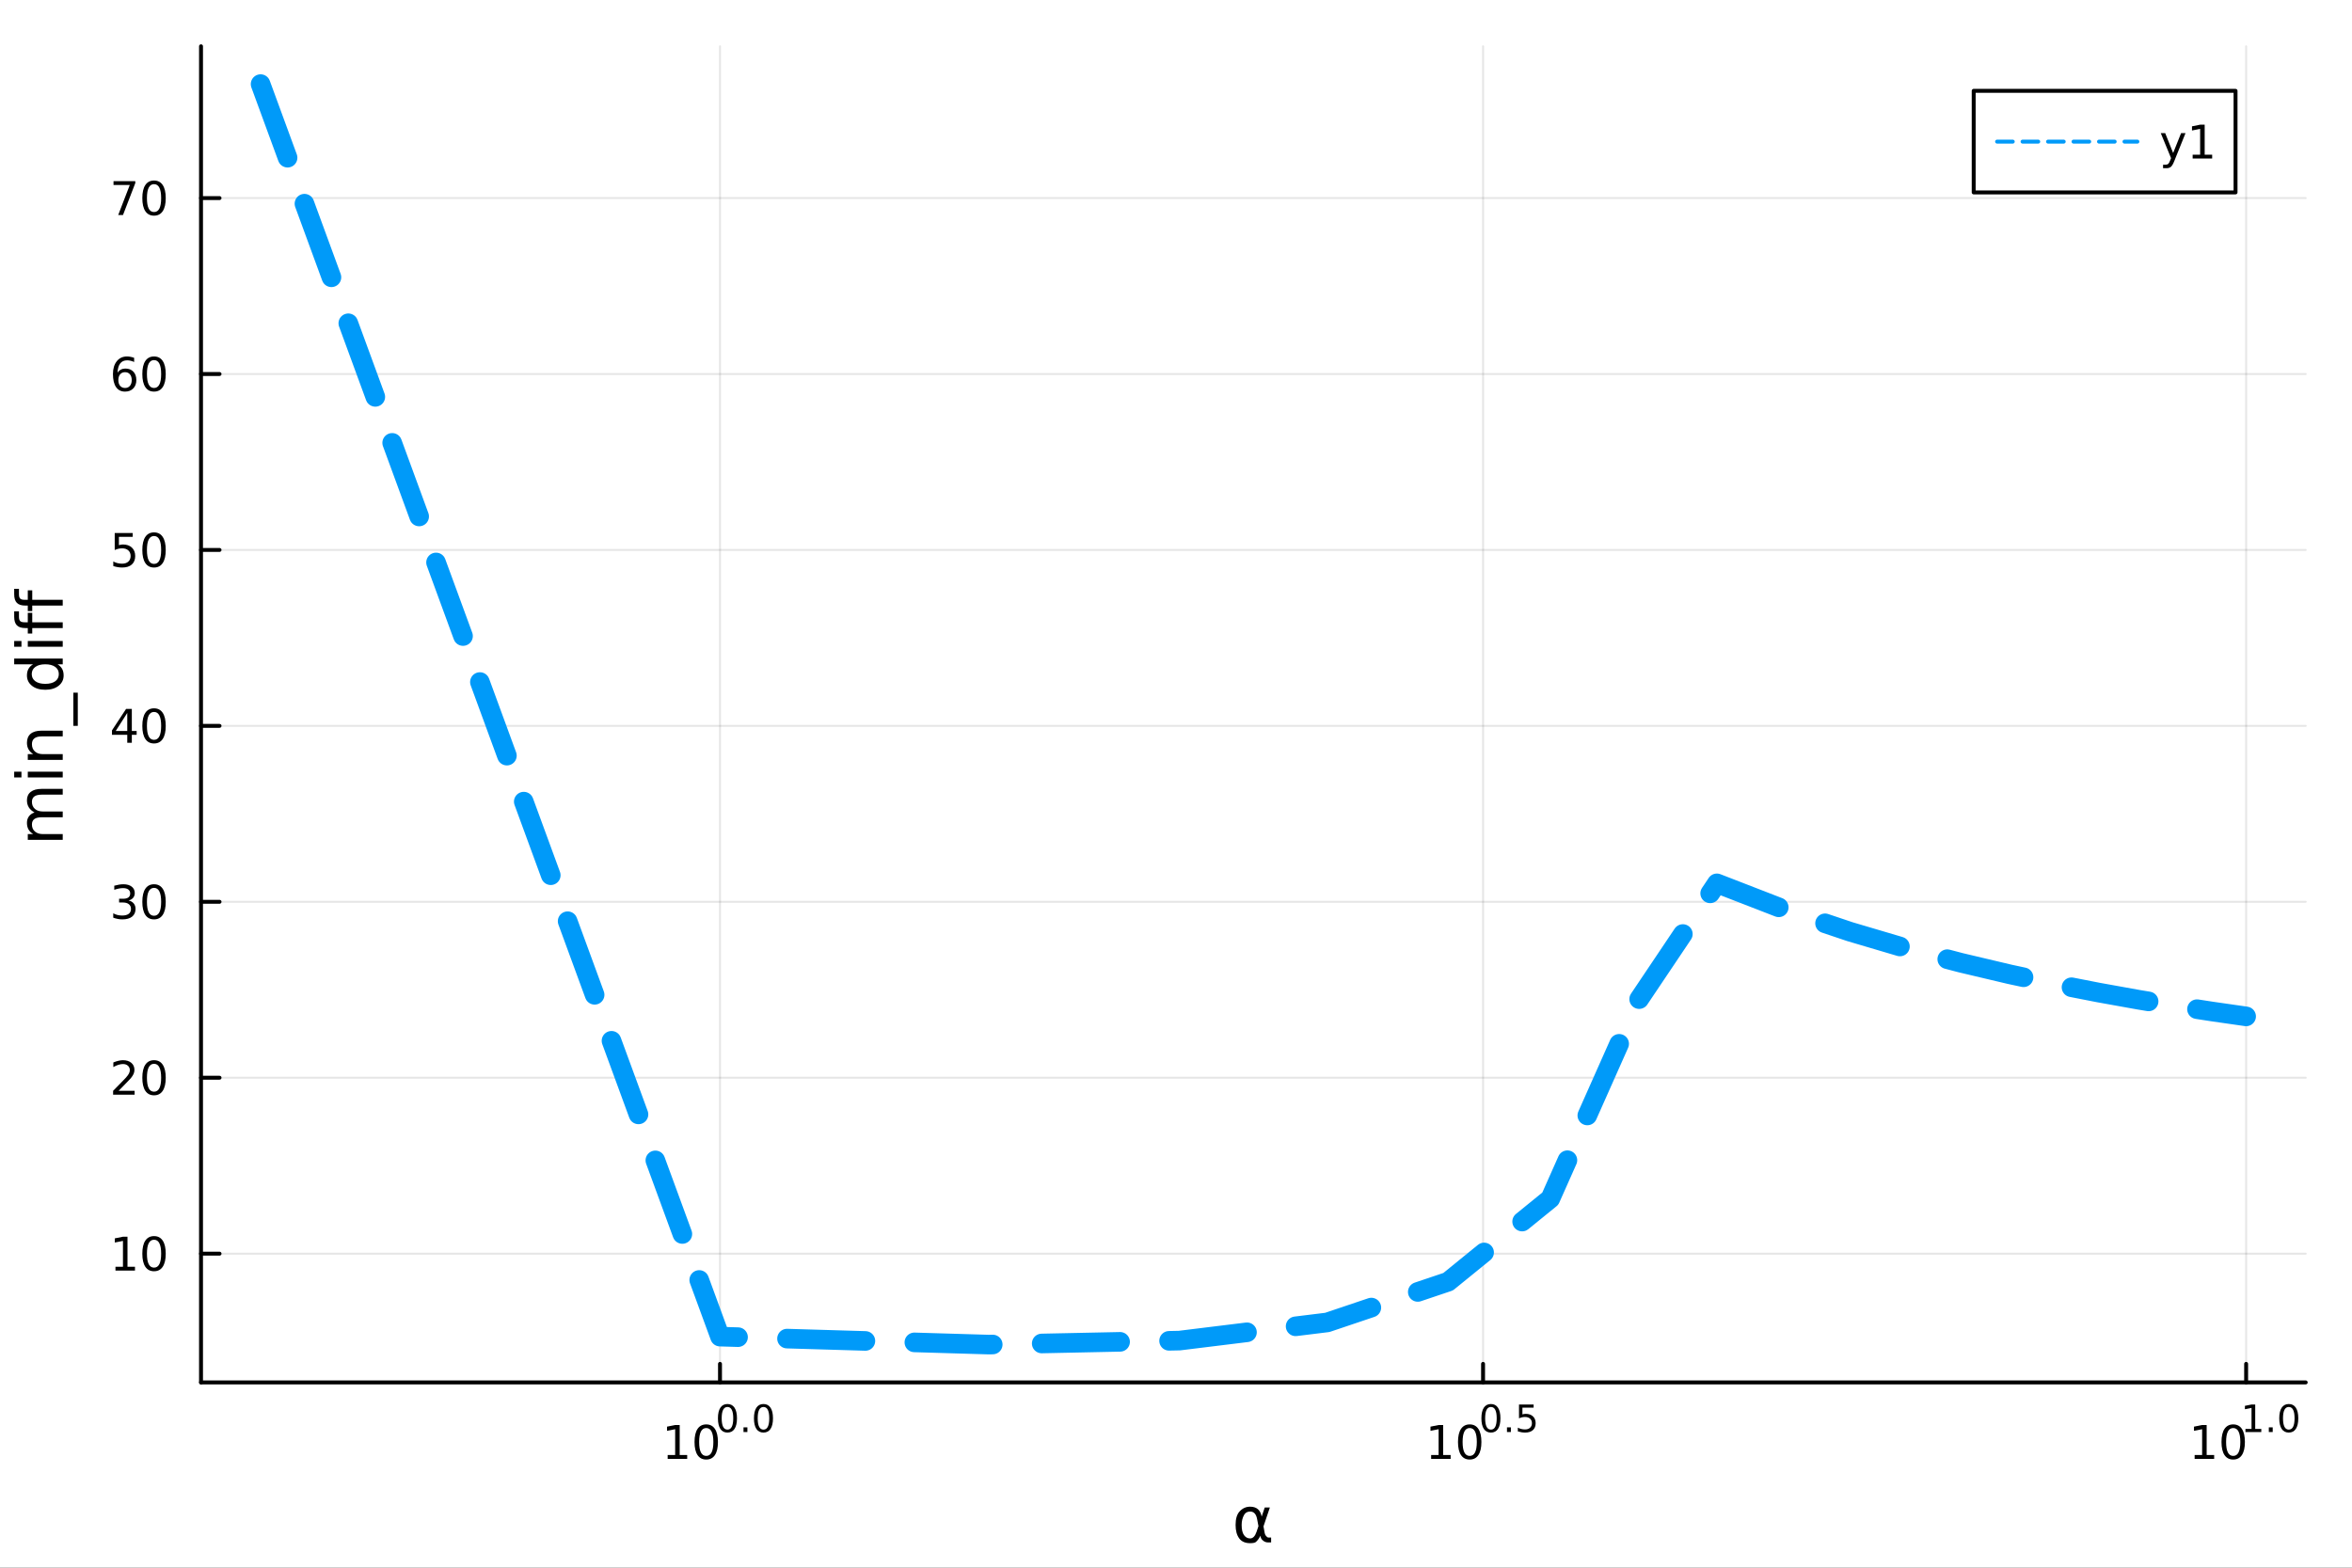 <?xml version="1.0" encoding="utf-8"?>
<svg xmlns="http://www.w3.org/2000/svg" xmlns:xlink="http://www.w3.org/1999/xlink" width="600" height="400" viewBox="0 0 2400 1600">
<rect x="0" y="0" width="2400" height="1600" fill="#333333" stroke="none"/>
<defs>
  <clipPath id="clip200">
    <rect x="0" y="0" width="2400" height="1600"/>
  </clipPath>
</defs>
<path clip-path="url(#clip200)" d="
M0 1600 L2400 1600 L2400 0 L0 0  Z
  " fill="#ffffff" fill-rule="evenodd" fill-opacity="1"/>
<defs>
  <clipPath id="clip201">
    <rect x="480" y="0" width="1681" height="1600"/>
  </clipPath>
</defs>
<path clip-path="url(#clip200)" d="
M205.121 1410.9 L2352.76 1410.9 L2352.76 47.244 L205.121 47.244  Z
  " fill="#ffffff" fill-rule="evenodd" fill-opacity="1"/>
<defs>
  <clipPath id="clip202">
    <rect x="205" y="47" width="2149" height="1365"/>
  </clipPath>
</defs>
<polyline clip-path="url(#clip202)" style="stroke:#000000; stroke-linecap:round; stroke-linejoin:round; stroke-width:2; stroke-opacity:0.1; fill:none" points="
  734.692,1410.9 734.692,47.244 
  "/>
<polyline clip-path="url(#clip202)" style="stroke:#000000; stroke-linecap:round; stroke-linejoin:round; stroke-width:2; stroke-opacity:0.1; fill:none" points="
  1513.33,1410.9 1513.33,47.244 
  "/>
<polyline clip-path="url(#clip202)" style="stroke:#000000; stroke-linecap:round; stroke-linejoin:round; stroke-width:2; stroke-opacity:0.1; fill:none" points="
  2291.97,1410.9 2291.97,47.244 
  "/>
<polyline clip-path="url(#clip200)" style="stroke:#000000; stroke-linecap:round; stroke-linejoin:round; stroke-width:4; stroke-opacity:1; fill:none" points="
  205.121,1410.9 2352.76,1410.9 
  "/>
<polyline clip-path="url(#clip200)" style="stroke:#000000; stroke-linecap:round; stroke-linejoin:round; stroke-width:4; stroke-opacity:1; fill:none" points="
  734.692,1410.9 734.692,1392 
  "/>
<polyline clip-path="url(#clip200)" style="stroke:#000000; stroke-linecap:round; stroke-linejoin:round; stroke-width:4; stroke-opacity:1; fill:none" points="
  1513.33,1410.9 1513.33,1392 
  "/>
<polyline clip-path="url(#clip200)" style="stroke:#000000; stroke-linecap:round; stroke-linejoin:round; stroke-width:4; stroke-opacity:1; fill:none" points="
  2291.97,1410.9 2291.97,1392 
  "/>
<path clip-path="url(#clip200)" d="M681.299 1485.02 L688.938 1485.02 L688.938 1458.66 L680.628 1460.32 L680.628 1456.06 L688.892 1454.4 L693.568 1454.4 L693.568 1485.02 L701.207 1485.02 L701.207 1488.96 L681.299 1488.96 L681.299 1485.02 Z" fill="#000000" fill-rule="evenodd" fill-opacity="1" /><path clip-path="url(#clip200)" d="M720.651 1457.48 Q717.04 1457.48 715.211 1461.04 Q713.406 1464.58 713.406 1471.71 Q713.406 1478.82 715.211 1482.38 Q717.04 1485.92 720.651 1485.92 Q724.285 1485.92 726.091 1482.38 Q727.919 1478.82 727.919 1471.71 Q727.919 1464.58 726.091 1461.04 Q724.285 1457.48 720.651 1457.48 M720.651 1453.77 Q726.461 1453.77 729.517 1458.38 Q732.595 1462.96 732.595 1471.71 Q732.595 1480.44 729.517 1485.04 Q726.461 1489.63 720.651 1489.63 Q714.841 1489.63 711.762 1485.04 Q708.707 1480.44 708.707 1471.71 Q708.707 1462.96 711.762 1458.38 Q714.841 1453.77 720.651 1453.77 Z" fill="#000000" fill-rule="evenodd" fill-opacity="1" /><path clip-path="url(#clip200)" d="M742.3 1435.97 Q739.366 1435.97 737.88 1438.86 Q736.413 1441.74 736.413 1447.53 Q736.413 1453.31 737.88 1456.2 Q739.366 1459.08 742.3 1459.08 Q745.253 1459.08 746.72 1456.2 Q748.206 1453.31 748.206 1447.53 Q748.206 1441.74 746.72 1438.86 Q745.253 1435.97 742.3 1435.97 M742.3 1432.96 Q747.021 1432.96 749.504 1436.7 Q752.005 1440.43 752.005 1447.53 Q752.005 1454.62 749.504 1458.37 Q747.021 1462.09 742.3 1462.09 Q737.579 1462.09 735.078 1458.37 Q732.595 1454.62 732.595 1447.53 Q732.595 1440.43 735.078 1436.7 Q737.579 1432.96 742.3 1432.96 Z" fill="#000000" fill-rule="evenodd" fill-opacity="1" /><path clip-path="url(#clip200)" d="M758.682 1456.77 L762.65 1456.77 L762.65 1461.55 L758.682 1461.55 L758.682 1456.77 Z" fill="#000000" fill-rule="evenodd" fill-opacity="1" /><path clip-path="url(#clip200)" d="M779.051 1435.97 Q776.117 1435.97 774.631 1438.86 Q773.164 1441.74 773.164 1447.53 Q773.164 1453.31 774.631 1456.2 Q776.117 1459.08 779.051 1459.08 Q782.003 1459.08 783.47 1456.2 Q784.956 1453.31 784.956 1447.53 Q784.956 1441.74 783.47 1438.86 Q782.003 1435.97 779.051 1435.97 M779.051 1432.96 Q783.771 1432.96 786.254 1436.7 Q788.755 1440.43 788.755 1447.53 Q788.755 1454.62 786.254 1458.37 Q783.771 1462.09 779.051 1462.09 Q774.33 1462.09 771.828 1458.37 Q769.346 1454.62 769.346 1447.53 Q769.346 1440.43 771.828 1436.7 Q774.33 1432.96 779.051 1432.96 Z" fill="#000000" fill-rule="evenodd" fill-opacity="1" /><path clip-path="url(#clip200)" d="M1460.34 1485.02 L1467.98 1485.02 L1467.98 1458.66 L1459.67 1460.32 L1459.67 1456.06 L1467.94 1454.4 L1472.61 1454.4 L1472.61 1485.02 L1480.25 1485.02 L1480.25 1488.96 L1460.34 1488.96 L1460.34 1485.02 Z" fill="#000000" fill-rule="evenodd" fill-opacity="1" /><path clip-path="url(#clip200)" d="M1499.7 1457.48 Q1496.09 1457.48 1494.26 1461.04 Q1492.45 1464.58 1492.45 1471.71 Q1492.45 1478.82 1494.26 1482.38 Q1496.09 1485.92 1499.7 1485.92 Q1503.33 1485.92 1505.14 1482.38 Q1506.96 1478.82 1506.96 1471.71 Q1506.96 1464.58 1505.14 1461.04 Q1503.33 1457.48 1499.7 1457.48 M1499.7 1453.77 Q1505.51 1453.77 1508.56 1458.38 Q1511.64 1462.96 1511.64 1471.71 Q1511.64 1480.44 1508.56 1485.04 Q1505.51 1489.63 1499.7 1489.63 Q1493.89 1489.63 1490.81 1485.04 Q1487.75 1480.44 1487.75 1471.71 Q1487.75 1462.96 1490.81 1458.38 Q1493.89 1453.77 1499.7 1453.77 Z" fill="#000000" fill-rule="evenodd" fill-opacity="1" /><path clip-path="url(#clip200)" d="M1521.35 1435.97 Q1518.41 1435.97 1516.93 1438.86 Q1515.46 1441.74 1515.46 1447.53 Q1515.46 1453.31 1516.93 1456.2 Q1518.41 1459.08 1521.35 1459.08 Q1524.3 1459.08 1525.77 1456.2 Q1527.25 1453.31 1527.25 1447.53 Q1527.25 1441.74 1525.77 1438.86 Q1524.3 1435.97 1521.35 1435.97 M1521.35 1432.96 Q1526.07 1432.96 1528.55 1436.7 Q1531.05 1440.43 1531.05 1447.53 Q1531.05 1454.62 1528.55 1458.37 Q1526.07 1462.09 1521.35 1462.09 Q1516.62 1462.09 1514.12 1458.37 Q1511.64 1454.62 1511.64 1447.53 Q1511.64 1440.43 1514.12 1436.7 Q1516.62 1432.96 1521.35 1432.96 Z" fill="#000000" fill-rule="evenodd" fill-opacity="1" /><path clip-path="url(#clip200)" d="M1537.73 1456.77 L1541.7 1456.77 L1541.7 1461.55 L1537.73 1461.55 L1537.73 1456.77 Z" fill="#000000" fill-rule="evenodd" fill-opacity="1" /><path clip-path="url(#clip200)" d="M1550.01 1433.47 L1564.92 1433.47 L1564.92 1436.66 L1553.49 1436.66 L1553.49 1443.55 Q1554.32 1443.27 1555.14 1443.13 Q1555.97 1442.98 1556.8 1442.98 Q1561.5 1442.98 1564.25 1445.56 Q1566.99 1448.14 1566.99 1452.54 Q1566.99 1457.07 1564.17 1459.59 Q1561.35 1462.09 1556.22 1462.09 Q1554.45 1462.09 1552.6 1461.79 Q1550.78 1461.49 1548.82 1460.89 L1548.82 1457.07 Q1550.52 1457.99 1552.32 1458.44 Q1554.13 1458.89 1556.14 1458.89 Q1559.39 1458.89 1561.29 1457.18 Q1563.19 1455.47 1563.19 1452.54 Q1563.19 1449.6 1561.29 1447.89 Q1559.39 1446.18 1556.14 1446.18 Q1554.62 1446.18 1553.09 1446.52 Q1551.59 1446.86 1550.01 1447.57 L1550.01 1433.47 Z" fill="#000000" fill-rule="evenodd" fill-opacity="1" /><path clip-path="url(#clip200)" d="M2239.43 1485.02 L2247.07 1485.02 L2247.07 1458.66 L2238.76 1460.32 L2238.76 1456.06 L2247.02 1454.4 L2251.7 1454.4 L2251.7 1485.02 L2259.34 1485.02 L2259.34 1488.96 L2239.43 1488.96 L2239.43 1485.02 Z" fill="#000000" fill-rule="evenodd" fill-opacity="1" /><path clip-path="url(#clip200)" d="M2278.78 1457.48 Q2275.17 1457.48 2273.34 1461.04 Q2271.53 1464.58 2271.53 1471.71 Q2271.53 1478.82 2273.34 1482.38 Q2275.17 1485.92 2278.78 1485.92 Q2282.41 1485.92 2284.22 1482.38 Q2286.05 1478.82 2286.05 1471.71 Q2286.05 1464.58 2284.22 1461.04 Q2282.41 1457.48 2278.78 1457.48 M2278.78 1453.77 Q2284.59 1453.77 2287.65 1458.38 Q2290.72 1462.96 2290.72 1471.71 Q2290.72 1480.44 2287.65 1485.04 Q2284.59 1489.63 2278.78 1489.63 Q2272.97 1489.63 2269.89 1485.04 Q2266.84 1480.44 2266.84 1471.71 Q2266.84 1462.96 2269.89 1458.38 Q2272.97 1453.77 2278.78 1453.77 Z" fill="#000000" fill-rule="evenodd" fill-opacity="1" /><path clip-path="url(#clip200)" d="M2291.27 1458.35 L2297.48 1458.35 L2297.48 1436.93 L2290.72 1438.28 L2290.72 1434.82 L2297.44 1433.47 L2301.24 1433.47 L2301.24 1458.35 L2307.44 1458.35 L2307.44 1461.55 L2291.27 1461.55 L2291.27 1458.35 Z" fill="#000000" fill-rule="evenodd" fill-opacity="1" /><path clip-path="url(#clip200)" d="M2315.12 1456.77 L2319.09 1456.77 L2319.09 1461.55 L2315.12 1461.55 L2315.12 1456.77 Z" fill="#000000" fill-rule="evenodd" fill-opacity="1" /><path clip-path="url(#clip200)" d="M2335.49 1435.97 Q2332.55 1435.97 2331.07 1438.86 Q2329.6 1441.74 2329.6 1447.53 Q2329.6 1453.31 2331.07 1456.2 Q2332.55 1459.08 2335.49 1459.08 Q2338.44 1459.08 2339.91 1456.2 Q2341.39 1453.31 2341.39 1447.53 Q2341.39 1441.74 2339.91 1438.86 Q2338.44 1435.97 2335.49 1435.97 M2335.49 1432.96 Q2340.21 1432.96 2342.69 1436.7 Q2345.19 1440.43 2345.19 1447.53 Q2345.19 1454.62 2342.69 1458.37 Q2340.21 1462.09 2335.49 1462.09 Q2330.77 1462.09 2328.26 1458.37 Q2325.78 1454.62 2325.78 1447.53 Q2325.78 1440.43 2328.26 1436.7 Q2330.77 1432.96 2335.49 1432.96 Z" fill="#000000" fill-rule="evenodd" fill-opacity="1" /><path clip-path="url(#clip200)" d="M1284.14 1557.6 L1282.74 1550.25 Q1281.31 1542.71 1275.64 1542.71 Q1271.38 1542.71 1269.44 1546.21 Q1266.99 1550.6 1266.99 1556.39 Q1266.99 1563.4 1269.37 1566.74 Q1271.79 1570.14 1275.64 1570.14 Q1279.91 1570.14 1282.2 1563.36 L1284.14 1557.6 M1287.42 1547.86 L1290.57 1538.54 L1295.79 1538.54 L1289.27 1557.86 L1290.54 1564.83 Q1290.83 1566.39 1291.94 1567.69 Q1293.25 1569.22 1294.26 1569.22 L1297.06 1569.22 L1297.06 1574.19 L1293.56 1574.19 Q1290.57 1574.19 1287.9 1571.51 Q1286.59 1570.18 1286.05 1567.37 Q1284.59 1570.91 1281.6 1573.68 Q1280.2 1574.98 1275.64 1574.98 Q1268.16 1574.98 1264.54 1570.14 Q1260.81 1565.15 1260.81 1556.39 Q1260.81 1547.04 1264.85 1542.64 Q1269.34 1537.74 1275.64 1537.74 Q1285.54 1537.74 1287.42 1547.86 Z" fill="#000000" fill-rule="evenodd" fill-opacity="1" /><polyline clip-path="url(#clip202)" style="stroke:#000000; stroke-linecap:round; stroke-linejoin:round; stroke-width:2; stroke-opacity:0.1; fill:none" points="
  205.121,1279.5 2352.76,1279.5 
  "/>
<polyline clip-path="url(#clip202)" style="stroke:#000000; stroke-linecap:round; stroke-linejoin:round; stroke-width:2; stroke-opacity:0.1; fill:none" points="
  205.121,1099.94 2352.76,1099.94 
  "/>
<polyline clip-path="url(#clip202)" style="stroke:#000000; stroke-linecap:round; stroke-linejoin:round; stroke-width:2; stroke-opacity:0.1; fill:none" points="
  205.121,920.386 2352.76,920.386 
  "/>
<polyline clip-path="url(#clip202)" style="stroke:#000000; stroke-linecap:round; stroke-linejoin:round; stroke-width:2; stroke-opacity:0.1; fill:none" points="
  205.121,740.83 2352.76,740.83 
  "/>
<polyline clip-path="url(#clip202)" style="stroke:#000000; stroke-linecap:round; stroke-linejoin:round; stroke-width:2; stroke-opacity:0.1; fill:none" points="
  205.121,561.275 2352.76,561.275 
  "/>
<polyline clip-path="url(#clip202)" style="stroke:#000000; stroke-linecap:round; stroke-linejoin:round; stroke-width:2; stroke-opacity:0.1; fill:none" points="
  205.121,381.719 2352.76,381.719 
  "/>
<polyline clip-path="url(#clip202)" style="stroke:#000000; stroke-linecap:round; stroke-linejoin:round; stroke-width:2; stroke-opacity:0.1; fill:none" points="
  205.121,202.163 2352.76,202.163 
  "/>
<polyline clip-path="url(#clip200)" style="stroke:#000000; stroke-linecap:round; stroke-linejoin:round; stroke-width:4; stroke-opacity:1; fill:none" points="
  205.121,1410.9 205.121,47.244 
  "/>
<polyline clip-path="url(#clip200)" style="stroke:#000000; stroke-linecap:round; stroke-linejoin:round; stroke-width:4; stroke-opacity:1; fill:none" points="
  205.121,1279.5 224.019,1279.5 
  "/>
<polyline clip-path="url(#clip200)" style="stroke:#000000; stroke-linecap:round; stroke-linejoin:round; stroke-width:4; stroke-opacity:1; fill:none" points="
  205.121,1099.94 224.019,1099.94 
  "/>
<polyline clip-path="url(#clip200)" style="stroke:#000000; stroke-linecap:round; stroke-linejoin:round; stroke-width:4; stroke-opacity:1; fill:none" points="
  205.121,920.386 224.019,920.386 
  "/>
<polyline clip-path="url(#clip200)" style="stroke:#000000; stroke-linecap:round; stroke-linejoin:round; stroke-width:4; stroke-opacity:1; fill:none" points="
  205.121,740.83 224.019,740.83 
  "/>
<polyline clip-path="url(#clip200)" style="stroke:#000000; stroke-linecap:round; stroke-linejoin:round; stroke-width:4; stroke-opacity:1; fill:none" points="
  205.121,561.275 224.019,561.275 
  "/>
<polyline clip-path="url(#clip200)" style="stroke:#000000; stroke-linecap:round; stroke-linejoin:round; stroke-width:4; stroke-opacity:1; fill:none" points="
  205.121,381.719 224.019,381.719 
  "/>
<polyline clip-path="url(#clip200)" style="stroke:#000000; stroke-linecap:round; stroke-linejoin:round; stroke-width:4; stroke-opacity:1; fill:none" points="
  205.121,202.163 224.019,202.163 
  "/>
<path clip-path="url(#clip200)" d="M117.825 1292.84 L125.464 1292.84 L125.464 1266.48 L117.154 1268.14 L117.154 1263.88 L125.418 1262.22 L130.093 1262.22 L130.093 1292.84 L137.732 1292.84 L137.732 1296.78 L117.825 1296.78 L117.825 1292.84 Z" fill="#000000" fill-rule="evenodd" fill-opacity="1" /><path clip-path="url(#clip200)" d="M157.177 1265.3 Q153.566 1265.3 151.737 1268.86 Q149.931 1272.4 149.931 1279.53 Q149.931 1286.64 151.737 1290.2 Q153.566 1293.75 157.177 1293.75 Q160.811 1293.75 162.616 1290.2 Q164.445 1286.64 164.445 1279.53 Q164.445 1272.4 162.616 1268.86 Q160.811 1265.3 157.177 1265.3 M157.177 1261.59 Q162.987 1261.59 166.042 1266.2 Q169.121 1270.78 169.121 1279.53 Q169.121 1288.26 166.042 1292.87 Q162.987 1297.45 157.177 1297.45 Q151.366 1297.45 148.288 1292.87 Q145.232 1288.26 145.232 1279.53 Q145.232 1270.78 148.288 1266.2 Q151.366 1261.59 157.177 1261.59 Z" fill="#000000" fill-rule="evenodd" fill-opacity="1" /><path clip-path="url(#clip200)" d="M121.043 1113.29 L137.362 1113.29 L137.362 1117.22 L115.418 1117.22 L115.418 1113.29 Q118.08 1110.53 122.663 1105.9 Q127.269 1101.25 128.45 1099.91 Q130.695 1097.38 131.575 1095.65 Q132.478 1093.89 132.478 1092.2 Q132.478 1089.44 130.533 1087.71 Q128.612 1085.97 125.51 1085.97 Q123.311 1085.97 120.857 1086.74 Q118.427 1087.5 115.649 1089.05 L115.649 1084.33 Q118.473 1083.19 120.927 1082.62 Q123.38 1082.04 125.418 1082.04 Q130.788 1082.04 133.982 1084.72 Q137.177 1087.41 137.177 1091.9 Q137.177 1094.03 136.367 1095.95 Q135.579 1097.85 133.473 1100.44 Q132.894 1101.11 129.792 1104.33 Q126.691 1107.52 121.043 1113.29 Z" fill="#000000" fill-rule="evenodd" fill-opacity="1" /><path clip-path="url(#clip200)" d="M157.177 1085.74 Q153.566 1085.74 151.737 1089.31 Q149.931 1092.85 149.931 1099.98 Q149.931 1107.08 151.737 1110.65 Q153.566 1114.19 157.177 1114.19 Q160.811 1114.19 162.616 1110.65 Q164.445 1107.08 164.445 1099.98 Q164.445 1092.85 162.616 1089.31 Q160.811 1085.74 157.177 1085.74 M157.177 1082.04 Q162.987 1082.04 166.042 1086.64 Q169.121 1091.23 169.121 1099.98 Q169.121 1108.7 166.042 1113.31 Q162.987 1117.89 157.177 1117.89 Q151.366 1117.89 148.288 1113.31 Q145.232 1108.7 145.232 1099.98 Q145.232 1091.23 148.288 1086.64 Q151.366 1082.04 157.177 1082.04 Z" fill="#000000" fill-rule="evenodd" fill-opacity="1" /><path clip-path="url(#clip200)" d="M131.181 919.032 Q134.538 919.75 136.413 922.018 Q138.311 924.287 138.311 927.62 Q138.311 932.736 134.792 935.536 Q131.274 938.337 124.793 938.337 Q122.617 938.337 120.302 937.898 Q118.01 937.481 115.556 936.624 L115.556 932.111 Q117.501 933.245 119.816 933.824 Q122.13 934.402 124.654 934.402 Q129.052 934.402 131.343 932.666 Q133.658 930.93 133.658 927.62 Q133.658 924.564 131.505 922.851 Q129.376 921.115 125.556 921.115 L121.529 921.115 L121.529 917.273 L125.742 917.273 Q129.191 917.273 131.019 915.907 Q132.848 914.518 132.848 911.925 Q132.848 909.263 130.95 907.851 Q129.075 906.416 125.556 906.416 Q123.635 906.416 121.436 906.833 Q119.237 907.25 116.598 908.129 L116.598 903.963 Q119.26 903.222 121.575 902.851 Q123.913 902.481 125.973 902.481 Q131.297 902.481 134.399 904.912 Q137.501 907.319 137.501 911.439 Q137.501 914.31 135.857 916.3 Q134.214 918.268 131.181 919.032 Z" fill="#000000" fill-rule="evenodd" fill-opacity="1" /><path clip-path="url(#clip200)" d="M157.177 906.185 Q153.566 906.185 151.737 909.75 Q149.931 913.291 149.931 920.421 Q149.931 927.527 151.737 931.092 Q153.566 934.634 157.177 934.634 Q160.811 934.634 162.616 931.092 Q164.445 927.527 164.445 920.421 Q164.445 913.291 162.616 909.75 Q160.811 906.185 157.177 906.185 M157.177 902.481 Q162.987 902.481 166.042 907.088 Q169.121 911.671 169.121 920.421 Q169.121 929.148 166.042 933.754 Q162.987 938.337 157.177 938.337 Q151.366 938.337 148.288 933.754 Q145.232 929.148 145.232 920.421 Q145.232 911.671 148.288 907.088 Q151.366 902.481 157.177 902.481 Z" fill="#000000" fill-rule="evenodd" fill-opacity="1" /><path clip-path="url(#clip200)" d="M129.862 727.624 L118.056 746.073 L129.862 746.073 L129.862 727.624 M128.635 723.55 L134.515 723.55 L134.515 746.073 L139.445 746.073 L139.445 749.962 L134.515 749.962 L134.515 758.11 L129.862 758.11 L129.862 749.962 L114.26 749.962 L114.26 745.448 L128.635 723.55 Z" fill="#000000" fill-rule="evenodd" fill-opacity="1" /><path clip-path="url(#clip200)" d="M157.177 726.629 Q153.566 726.629 151.737 730.194 Q149.931 733.735 149.931 740.865 Q149.931 747.971 151.737 751.536 Q153.566 755.078 157.177 755.078 Q160.811 755.078 162.616 751.536 Q164.445 747.971 164.445 740.865 Q164.445 733.735 162.616 730.194 Q160.811 726.629 157.177 726.629 M157.177 722.925 Q162.987 722.925 166.042 727.532 Q169.121 732.115 169.121 740.865 Q169.121 749.592 166.042 754.198 Q162.987 758.782 157.177 758.782 Q151.366 758.782 148.288 754.198 Q145.232 749.592 145.232 740.865 Q145.232 732.115 148.288 727.532 Q151.366 722.925 157.177 722.925 Z" fill="#000000" fill-rule="evenodd" fill-opacity="1" /><path clip-path="url(#clip200)" d="M117.061 543.995 L135.417 543.995 L135.417 547.93 L121.343 547.93 L121.343 556.402 Q122.362 556.055 123.38 555.893 Q124.399 555.707 125.418 555.707 Q131.205 555.707 134.584 558.879 Q137.964 562.05 137.964 567.467 Q137.964 573.045 134.492 576.147 Q131.019 579.226 124.7 579.226 Q122.524 579.226 120.255 578.856 Q118.01 578.485 115.603 577.744 L115.603 573.045 Q117.686 574.18 119.908 574.735 Q122.13 575.291 124.607 575.291 Q128.612 575.291 130.95 573.184 Q133.288 571.078 133.288 567.467 Q133.288 563.856 130.95 561.749 Q128.612 559.643 124.607 559.643 Q122.732 559.643 120.857 560.059 Q119.006 560.476 117.061 561.356 L117.061 543.995 Z" fill="#000000" fill-rule="evenodd" fill-opacity="1" /><path clip-path="url(#clip200)" d="M157.177 547.073 Q153.566 547.073 151.737 550.638 Q149.931 554.18 149.931 561.309 Q149.931 568.416 151.737 571.981 Q153.566 575.522 157.177 575.522 Q160.811 575.522 162.616 571.981 Q164.445 568.416 164.445 561.309 Q164.445 554.18 162.616 550.638 Q160.811 547.073 157.177 547.073 M157.177 543.37 Q162.987 543.37 166.042 547.976 Q169.121 552.559 169.121 561.309 Q169.121 570.036 166.042 574.643 Q162.987 579.226 157.177 579.226 Q151.366 579.226 148.288 574.643 Q145.232 570.036 145.232 561.309 Q145.232 552.559 148.288 547.976 Q151.366 543.37 157.177 543.37 Z" fill="#000000" fill-rule="evenodd" fill-opacity="1" /><path clip-path="url(#clip200)" d="M127.593 379.855 Q124.445 379.855 122.593 382.008 Q120.765 384.161 120.765 387.911 Q120.765 391.638 122.593 393.814 Q124.445 395.966 127.593 395.966 Q130.742 395.966 132.57 393.814 Q134.422 391.638 134.422 387.911 Q134.422 384.161 132.57 382.008 Q130.742 379.855 127.593 379.855 M136.876 365.203 L136.876 369.462 Q135.117 368.629 133.311 368.189 Q131.529 367.749 129.769 367.749 Q125.14 367.749 122.686 370.874 Q120.255 373.999 119.908 380.318 Q121.274 378.305 123.334 377.24 Q125.394 376.152 127.871 376.152 Q133.08 376.152 136.089 379.323 Q139.121 382.471 139.121 387.911 Q139.121 393.235 135.973 396.453 Q132.825 399.67 127.593 399.67 Q121.598 399.67 118.427 395.087 Q115.256 390.48 115.256 381.754 Q115.256 373.559 119.144 368.698 Q123.033 363.814 129.584 363.814 Q131.343 363.814 133.126 364.161 Q134.931 364.508 136.876 365.203 Z" fill="#000000" fill-rule="evenodd" fill-opacity="1" /><path clip-path="url(#clip200)" d="M157.177 367.518 Q153.566 367.518 151.737 371.082 Q149.931 374.624 149.931 381.754 Q149.931 388.86 151.737 392.425 Q153.566 395.966 157.177 395.966 Q160.811 395.966 162.616 392.425 Q164.445 388.86 164.445 381.754 Q164.445 374.624 162.616 371.082 Q160.811 367.518 157.177 367.518 M157.177 363.814 Q162.987 363.814 166.042 368.42 Q169.121 373.004 169.121 381.754 Q169.121 390.48 166.042 395.087 Q162.987 399.67 157.177 399.67 Q151.366 399.67 148.288 395.087 Q145.232 390.48 145.232 381.754 Q145.232 373.004 148.288 368.42 Q151.366 363.814 157.177 363.814 Z" fill="#000000" fill-rule="evenodd" fill-opacity="1" /><path clip-path="url(#clip200)" d="M115.834 184.883 L138.056 184.883 L138.056 186.874 L125.51 219.443 L120.626 219.443 L132.431 188.818 L115.834 188.818 L115.834 184.883 Z" fill="#000000" fill-rule="evenodd" fill-opacity="1" /><path clip-path="url(#clip200)" d="M157.177 187.962 Q153.566 187.962 151.737 191.527 Q149.931 195.068 149.931 202.198 Q149.931 209.304 151.737 212.869 Q153.566 216.411 157.177 216.411 Q160.811 216.411 162.616 212.869 Q164.445 209.304 164.445 202.198 Q164.445 195.068 162.616 191.527 Q160.811 187.962 157.177 187.962 M157.177 184.258 Q162.987 184.258 166.042 188.865 Q169.121 193.448 169.121 202.198 Q169.121 210.925 166.042 215.531 Q162.987 220.114 157.177 220.114 Q151.366 220.114 148.288 215.531 Q145.232 210.925 145.232 202.198 Q145.232 193.448 148.288 188.865 Q151.366 184.258 157.177 184.258 Z" fill="#000000" fill-rule="evenodd" fill-opacity="1" /><path clip-path="url(#clip200)" d="M35.199 829.203 Q31.253 827.007 29.375 823.951 Q27.497 820.896 27.497 816.758 Q27.497 811.188 31.412 808.164 Q35.295 805.141 42.488 805.141 L64.004 805.141 L64.004 811.029 L42.679 811.029 Q37.555 811.029 35.072 812.843 Q32.589 814.657 32.589 818.381 Q32.589 822.933 35.613 825.574 Q38.637 828.216 43.857 828.216 L64.004 828.216 L64.004 834.105 L42.679 834.105 Q37.523 834.105 35.072 835.919 Q32.589 837.733 32.589 841.521 Q32.589 846.008 35.645 848.65 Q38.669 851.292 43.857 851.292 L64.004 851.292 L64.004 857.18 L28.356 857.18 L28.356 851.292 L33.894 851.292 Q30.616 849.287 29.056 846.486 Q27.497 843.685 27.497 839.834 Q27.497 835.951 29.47 833.245 Q31.444 830.508 35.199 829.203 Z" fill="#000000" fill-rule="evenodd" fill-opacity="1" /><path clip-path="url(#clip200)" d="M28.356 793.459 L28.356 787.603 L64.004 787.603 L64.004 793.459 L28.356 793.459 M14.479 793.459 L14.479 787.603 L21.895 787.603 L21.895 793.459 L14.479 793.459 Z" fill="#000000" fill-rule="evenodd" fill-opacity="1" /><path clip-path="url(#clip200)" d="M42.488 745.717 L64.004 745.717 L64.004 751.573 L42.679 751.573 Q37.618 751.573 35.104 753.547 Q32.589 755.52 32.589 759.467 Q32.589 764.209 35.613 766.946 Q38.637 769.684 43.857 769.684 L64.004 769.684 L64.004 775.572 L28.356 775.572 L28.356 769.684 L33.894 769.684 Q30.68 767.583 29.088 764.75 Q27.497 761.886 27.497 758.162 Q27.497 752.019 31.316 748.868 Q35.104 745.717 42.488 745.717 Z" fill="#000000" fill-rule="evenodd" fill-opacity="1" /><path clip-path="url(#clip200)" d="M74.826 706.95 L79.377 706.95 L79.377 740.815 L74.826 740.815 L74.826 706.95 Z" fill="#000000" fill-rule="evenodd" fill-opacity="1" /><path clip-path="url(#clip200)" d="M33.767 677.986 L14.479 677.986 L14.479 672.129 L64.004 672.129 L64.004 677.986 L58.657 677.986 Q61.84 679.832 63.399 682.664 Q64.927 685.465 64.927 689.412 Q64.927 695.873 59.771 699.947 Q54.615 703.989 46.212 703.989 Q37.809 703.989 32.653 699.947 Q27.497 695.873 27.497 689.412 Q27.497 685.465 29.056 682.664 Q30.584 679.832 33.767 677.986 M46.212 697.942 Q52.673 697.942 56.365 695.3 Q60.026 692.627 60.026 687.98 Q60.026 683.333 56.365 680.659 Q52.673 677.986 46.212 677.986 Q39.751 677.986 36.09 680.659 Q32.398 683.333 32.398 687.98 Q32.398 692.627 36.09 695.3 Q39.751 697.942 46.212 697.942 Z" fill="#000000" fill-rule="evenodd" fill-opacity="1" /><path clip-path="url(#clip200)" d="M28.356 660.066 L28.356 654.21 L64.004 654.21 L64.004 660.066 L28.356 660.066 M14.479 660.066 L14.479 654.21 L21.895 654.21 L21.895 660.066 L14.479 660.066 Z" fill="#000000" fill-rule="evenodd" fill-opacity="1" /><path clip-path="url(#clip200)" d="M14.479 623.909 L19.349 623.909 L19.349 629.511 Q19.349 632.662 20.622 633.903 Q21.895 635.113 25.205 635.113 L28.356 635.113 L28.356 625.468 L32.908 625.468 L32.908 635.113 L64.004 635.113 L64.004 641.001 L32.908 641.001 L32.908 646.603 L28.356 646.603 L28.356 641.001 L25.874 641.001 Q19.922 641.001 17.216 638.232 Q14.479 635.463 14.479 629.447 L14.479 623.909 Z" fill="#000000" fill-rule="evenodd" fill-opacity="1" /><path clip-path="url(#clip200)" d="M14.479 600.961 L19.349 600.961 L19.349 606.562 Q19.349 609.713 20.622 610.955 Q21.895 612.164 25.205 612.164 L28.356 612.164 L28.356 602.52 L32.908 602.52 L32.908 612.164 L64.004 612.164 L64.004 618.052 L32.908 618.052 L32.908 623.654 L28.356 623.654 L28.356 618.052 L25.874 618.052 Q19.922 618.052 17.216 615.283 Q14.479 612.514 14.479 606.499 L14.479 600.961 Z" fill="#000000" fill-rule="evenodd" fill-opacity="1" /><polyline clip-path="url(#clip202)" style="stroke:#009af9; stroke-linecap:round; stroke-linejoin:round; stroke-width:20; stroke-opacity:1; fill:none" stroke-dasharray="80, 50" points="
  265.903,85.838 734.692,1364.17 1008.92,1372.3 1203.48,1368.23 1354.4,1349.67 1477.7,1308.12 1581.96,1223.36 1672.27,1020.21 1751.93,901.549 1823.19,929.183 
  1887.65,950.869 1946.49,968.283 2000.63,982.537 2050.75,994.395 2097.41,1004.4 2141.06,1012.94 2182.06,1020.31 2220.72,1026.72 2257.28,1032.36 2291.97,1037.34 
  
  "/>
<path clip-path="url(#clip200)" d="
M2013.97 196.379 L2281.17 196.379 L2281.17 92.699 L2013.97 92.699  Z
  " fill="#ffffff" fill-rule="evenodd" fill-opacity="1"/>
<polyline clip-path="url(#clip200)" style="stroke:#000000; stroke-linecap:round; stroke-linejoin:round; stroke-width:4; stroke-opacity:1; fill:none" points="
  2013.97,196.379 2281.17,196.379 2281.17,92.699 2013.97,92.699 2013.97,196.379 
  "/>
<polyline clip-path="url(#clip200)" style="stroke:#009af9; stroke-linecap:round; stroke-linejoin:round; stroke-width:4; stroke-opacity:1; fill:none" stroke-dasharray="16, 10" points="
  2037.84,144.539 2181.01,144.539 
  "/>
<path clip-path="url(#clip200)" d="M2218.72 164.227 Q2216.91 168.856 2215.2 170.268 Q2213.49 171.68 2210.62 171.68 L2207.21 171.68 L2207.21 168.115 L2209.71 168.115 Q2211.47 168.115 2212.44 167.282 Q2213.42 166.449 2214.6 163.347 L2215.36 161.403 L2204.88 135.893 L2209.39 135.893 L2217.49 156.171 L2225.59 135.893 L2230.11 135.893 L2218.72 164.227 Z" fill="#000000" fill-rule="evenodd" fill-opacity="1" /><path clip-path="url(#clip200)" d="M2237.4 157.884 L2245.04 157.884 L2245.04 131.518 L2236.73 133.185 L2236.73 128.926 L2244.99 127.259 L2249.67 127.259 L2249.67 157.884 L2257.31 157.884 L2257.31 161.819 L2237.4 161.819 L2237.4 157.884 Z" fill="#000000" fill-rule="evenodd" fill-opacity="1" /></svg>
